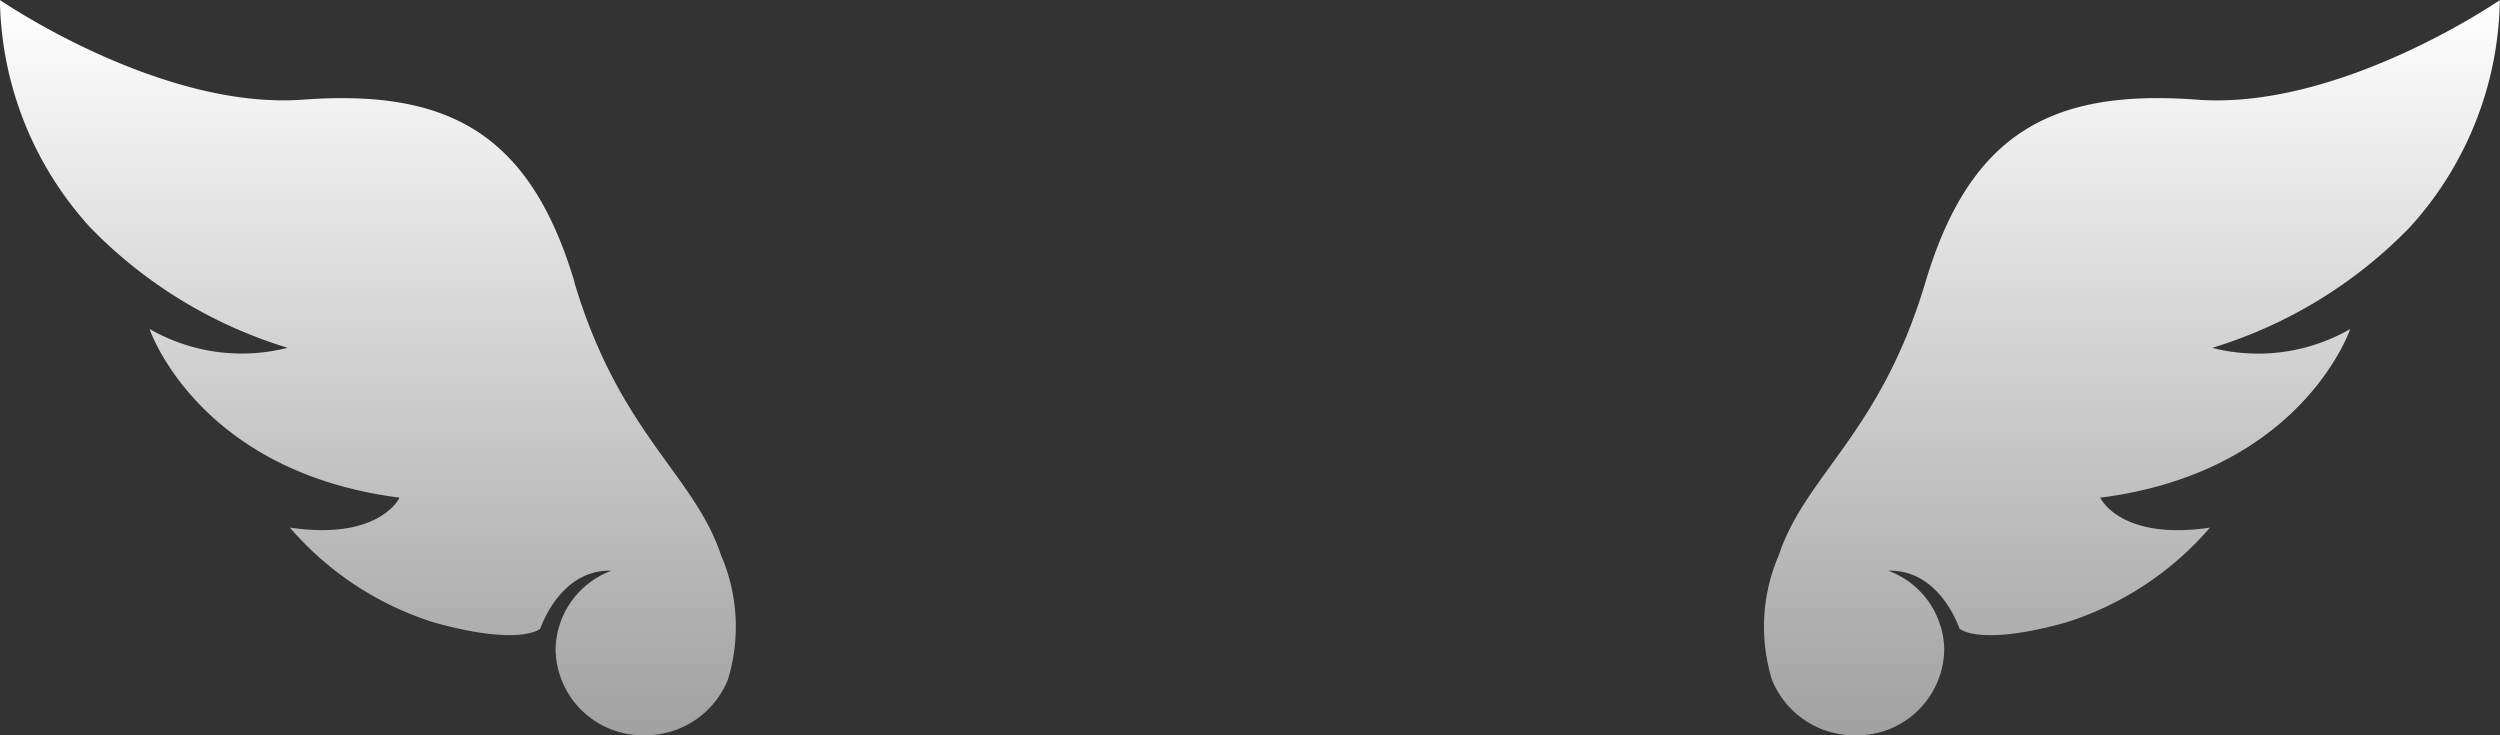 <svg xmlns="http://www.w3.org/2000/svg" xmlns:xlink="http://www.w3.org/1999/xlink" width="68.001" height="20" viewBox="0 0 68.001 20">
  <rect x="0" y="0" width="68.001" height="20" fill="#333333" stroke="none"/>
  <defs>
    <linearGradient id="linear-gradient" x1="0.5" x2="0.5" y2="1" gradientUnits="objectBoundingBox">
      <stop offset="0" stop-color="#fff"/>
      <stop offset="1" stop-color="#a2a1a1"/>
    </linearGradient>
  </defs>
  <g id="Group_11716" data-name="Group 11716" transform="translate(-280 -458.999)">
    <path id="Path_3582" data-name="Path 3582" d="M381.43,154.63s-4.347,3-8.239,2.711-6.164.853-7.389,4.967-3.26,5.232-3.991,7.431a4.9,4.9,0,0,0-.184,3.377h0a2.417,2.417,0,0,0,2.267,1.515,2.373,2.373,0,0,0,2.42-2.322,2.325,2.325,0,0,0-1.521-2.155c1.41-.044,1.936,1.577,1.936,1.577s.534.493,2.9-.171a8.559,8.559,0,0,0,3.912-2.578c-2.45.36-2.984-.815-2.984-.815,5.493-.7,6.8-4.587,6.8-4.587a5.034,5.034,0,0,1-3.754.512,12.589,12.589,0,0,0,5.374-3.279,9.383,9.383,0,0,0,2.45-6.181Z" transform="translate(-33.43 304.369)" fill="url(#linear-gradient)"/>
    <path id="Path_3583" data-name="Path 3583" d="M113.63,162.314c-1.225-4.114-3.5-5.251-7.389-4.967S98,154.636,98,154.636a9.377,9.377,0,0,0,2.45,6.18,12.583,12.583,0,0,0,5.374,3.28,5.033,5.033,0,0,1-3.754-.512s1.3,3.886,6.8,4.588c0,0-.534,1.175-2.983.815a8.562,8.562,0,0,0,3.912,2.578c2.371.663,2.9.171,2.9.171s.526-1.621,1.936-1.577a2.325,2.325,0,0,0-1.521,2.155,2.373,2.373,0,0,0,2.42,2.322,2.417,2.417,0,0,0,2.267-1.515h0a4.9,4.9,0,0,0-.184-3.377c-.732-2.2-2.766-3.316-3.992-7.43Z" transform="translate(181.998 304.363)" fill="url(#linear-gradient)"/>
  </g>
</svg>
